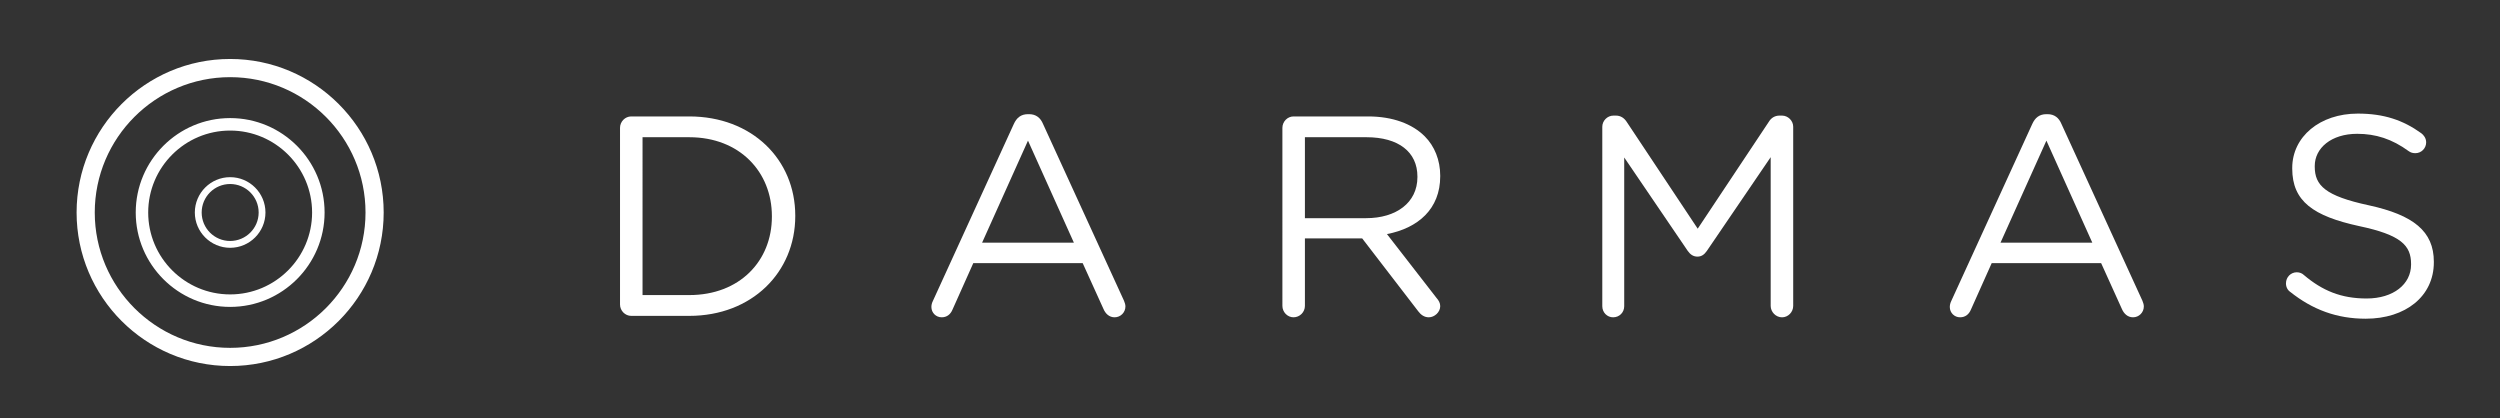 <?xml version="1.0" encoding="utf-8"?>
<!-- Generator: Adobe Illustrator 16.0.3, SVG Export Plug-In . SVG Version: 6.00 Build 0)  -->
<!DOCTYPE svg PUBLIC "-//W3C//DTD SVG 1.1//EN" "http://www.w3.org/Graphics/SVG/1.1/DTD/svg11.dtd">
<svg version="1.1" id="Layer_1" xmlns="http://www.w3.org/2000/svg" xmlns:xlink="http://www.w3.org/1999/xlink" x="0px" y="0px"
	 width="184.869px" height="30.921px" viewBox="0 0 184.869 30.921" enable-background="new 0 0 184.869 30.921"
	 xml:space="preserve">
<rect x="0" y="0" width="184.869" height="30.921" fill="#333333" stroke="none"/>
<g>
	<g>
		<g>
			<g>
				<path fill="#FFFFFF" d="M45.849,9.454c0-0.465,0.382-0.844,0.824-0.844h4.297c4.635,0,7.838,3.182,7.838,7.333v0.039
					c0,4.152-3.203,7.376-7.838,7.376h-4.297c-0.442,0-0.824-0.38-0.824-0.841V9.454z M50.97,21.82c3.729,0,6.109-2.527,6.109-5.794
					v-0.044c0-3.264-2.381-5.835-6.109-5.835h-3.456V21.82H50.97z"/>
			</g>
		</g>
		<g>
			<g>
				<path fill="#FFFFFF" d="M68.982,22.261l5.983-13.083c0.211-0.465,0.526-0.735,1.052-0.735h0.085c0.505,0,0.844,0.27,1.033,0.735
					l5.982,13.062c0.064,0.149,0.105,0.296,0.105,0.422c0,0.442-0.357,0.802-0.802,0.802c-0.399,0-0.673-0.273-0.819-0.612
					l-1.54-3.394h-8.089l-1.537,3.436c-0.149,0.359-0.422,0.57-0.802,0.57c-0.422,0-0.759-0.337-0.759-0.76
					C68.875,22.58,68.896,22.431,68.982,22.261z M79.411,17.945L76.017,10.4l-3.393,7.545H79.411z"/>
			</g>
		</g>
		<g>
			<g>
				<path fill="#FFFFFF" d="M94.83,9.454c0-0.465,0.38-0.844,0.82-0.844h5.521c1.812,0,3.265,0.547,4.189,1.475
					c0.717,0.716,1.141,1.75,1.141,2.907v0.043c0,2.424-1.645,3.833-3.939,4.275l3.664,4.721c0.169,0.189,0.275,0.377,0.275,0.611
					c0,0.442-0.424,0.822-0.844,0.822c-0.338,0-0.59-0.19-0.78-0.443l-4.149-5.394h-4.233v4.994c0,0.463-0.382,0.843-0.845,0.843
					c-0.44,0-0.82-0.38-0.82-0.843V9.454z M101.024,16.133c2.212,0,3.791-1.138,3.791-3.036v-0.043c0-1.81-1.39-2.907-3.771-2.907
					h-4.549v5.986H101.024z"/>
			</g>
		</g>
		<g>
			<g>
				<path fill="#FFFFFF" d="M118.486,9.369c0-0.441,0.378-0.821,0.821-0.821h0.189c0.356,0,0.61,0.19,0.78,0.442l5.266,7.921
					l5.269-7.921c0.167-0.275,0.442-0.442,0.779-0.442h0.188c0.443,0,0.825,0.38,0.825,0.821v13.253
					c0,0.463-0.382,0.843-0.825,0.843c-0.463,0-0.84-0.4-0.84-0.843v-11l-4.72,6.932c-0.189,0.273-0.4,0.422-0.695,0.422
					c-0.296,0-0.527-0.148-0.718-0.422l-4.698-6.909v10.997c0,0.463-0.356,0.822-0.823,0.822c-0.439,0-0.798-0.359-0.798-0.822
					V9.369z"/>
			</g>
		</g>
		<g>
			<g>
				<path fill="#FFFFFF" d="M144.29,22.261l5.986-13.083c0.208-0.465,0.524-0.735,1.052-0.735h0.084c0.506,0,0.844,0.27,1.033,0.735
					l5.982,13.062c0.064,0.149,0.104,0.296,0.104,0.422c0,0.442-0.358,0.802-0.798,0.802c-0.401,0-0.676-0.273-0.822-0.612
					l-1.537-3.394h-8.092l-1.537,3.436c-0.149,0.359-0.422,0.57-0.803,0.57c-0.421,0-0.758-0.337-0.758-0.76
					C144.185,22.58,144.207,22.431,144.29,22.261z M154.721,17.945l-3.394-7.545l-3.394,7.545H154.721z"/>
			</g>
		</g>
		<g>
			<g>
				<path fill="#FFFFFF" d="M169.36,21.587c-0.19-0.125-0.318-0.357-0.318-0.631c0-0.465,0.359-0.822,0.802-0.822
					c0.211,0,0.401,0.085,0.506,0.189c1.389,1.18,2.78,1.75,4.655,1.75c1.983,0,3.288-1.056,3.288-2.508v-0.043
					c0-1.369-0.737-2.147-3.836-2.802c-3.392-0.739-4.952-1.832-4.952-4.255v-0.042c0-2.317,2.046-4.023,4.846-4.023
					c1.94,0,3.353,0.484,4.7,1.454c0.168,0.126,0.358,0.356,0.358,0.672c0,0.443-0.358,0.801-0.799,0.801
					c-0.19,0-0.339-0.042-0.487-0.147c-1.242-0.906-2.445-1.285-3.813-1.285c-1.916,0-3.14,1.053-3.14,2.38v0.043
					c0,1.39,0.759,2.168,4.004,2.865c3.287,0.717,4.803,1.917,4.803,4.172v0.04c0,2.529-2.106,4.173-5.036,4.173
					C172.793,23.569,171.003,22.894,169.36,21.587z"/>
			</g>
		</g>
	</g>
	<g>
		<g>
			<path fill="#FFFFFF" d="M17.018,18.324c-1.438,0-2.611-1.172-2.611-2.609c0-1.441,1.174-2.614,2.611-2.614
				c1.44,0,2.612,1.173,2.612,2.614C19.63,17.152,18.458,18.324,17.018,18.324z M17.018,13.607c-1.161,0-2.105,0.944-2.105,2.108
				c0,1.162,0.944,2.105,2.105,2.105c1.162,0,2.109-0.943,2.109-2.105C19.127,14.551,18.18,13.607,17.018,13.607z"/>
		</g>
		<g>
			<path fill="#FFFFFF" d="M17.018,22.695c-3.85,0-6.981-3.133-6.981-6.98c0-3.853,3.132-6.983,6.981-6.983
				c3.851,0,6.985,3.13,6.985,6.983C24.003,19.562,20.869,22.695,17.018,22.695z M17.018,9.655c-3.341,0-6.059,2.718-6.059,6.06
				c0,3.339,2.718,6.056,6.059,6.056c3.342,0,6.061-2.717,6.061-6.056C23.079,12.373,20.36,9.655,17.018,9.655z"/>
		</g>
		<g>
			<path fill="#FFFFFF" d="M17.018,27.067c-6.261,0-11.354-5.093-11.354-11.352c0-6.261,5.093-11.354,11.354-11.354
				s11.354,5.094,11.354,11.354C28.373,21.974,23.279,27.067,17.018,27.067z M17.018,5.706c-5.517,0-10.011,4.488-10.011,10.009
				c0,5.519,4.494,10.008,10.011,10.008c5.522,0,10.011-4.489,10.011-10.008C27.029,10.193,22.541,5.706,17.018,5.706z"/>
		</g>
	</g>
</g>
</svg>
